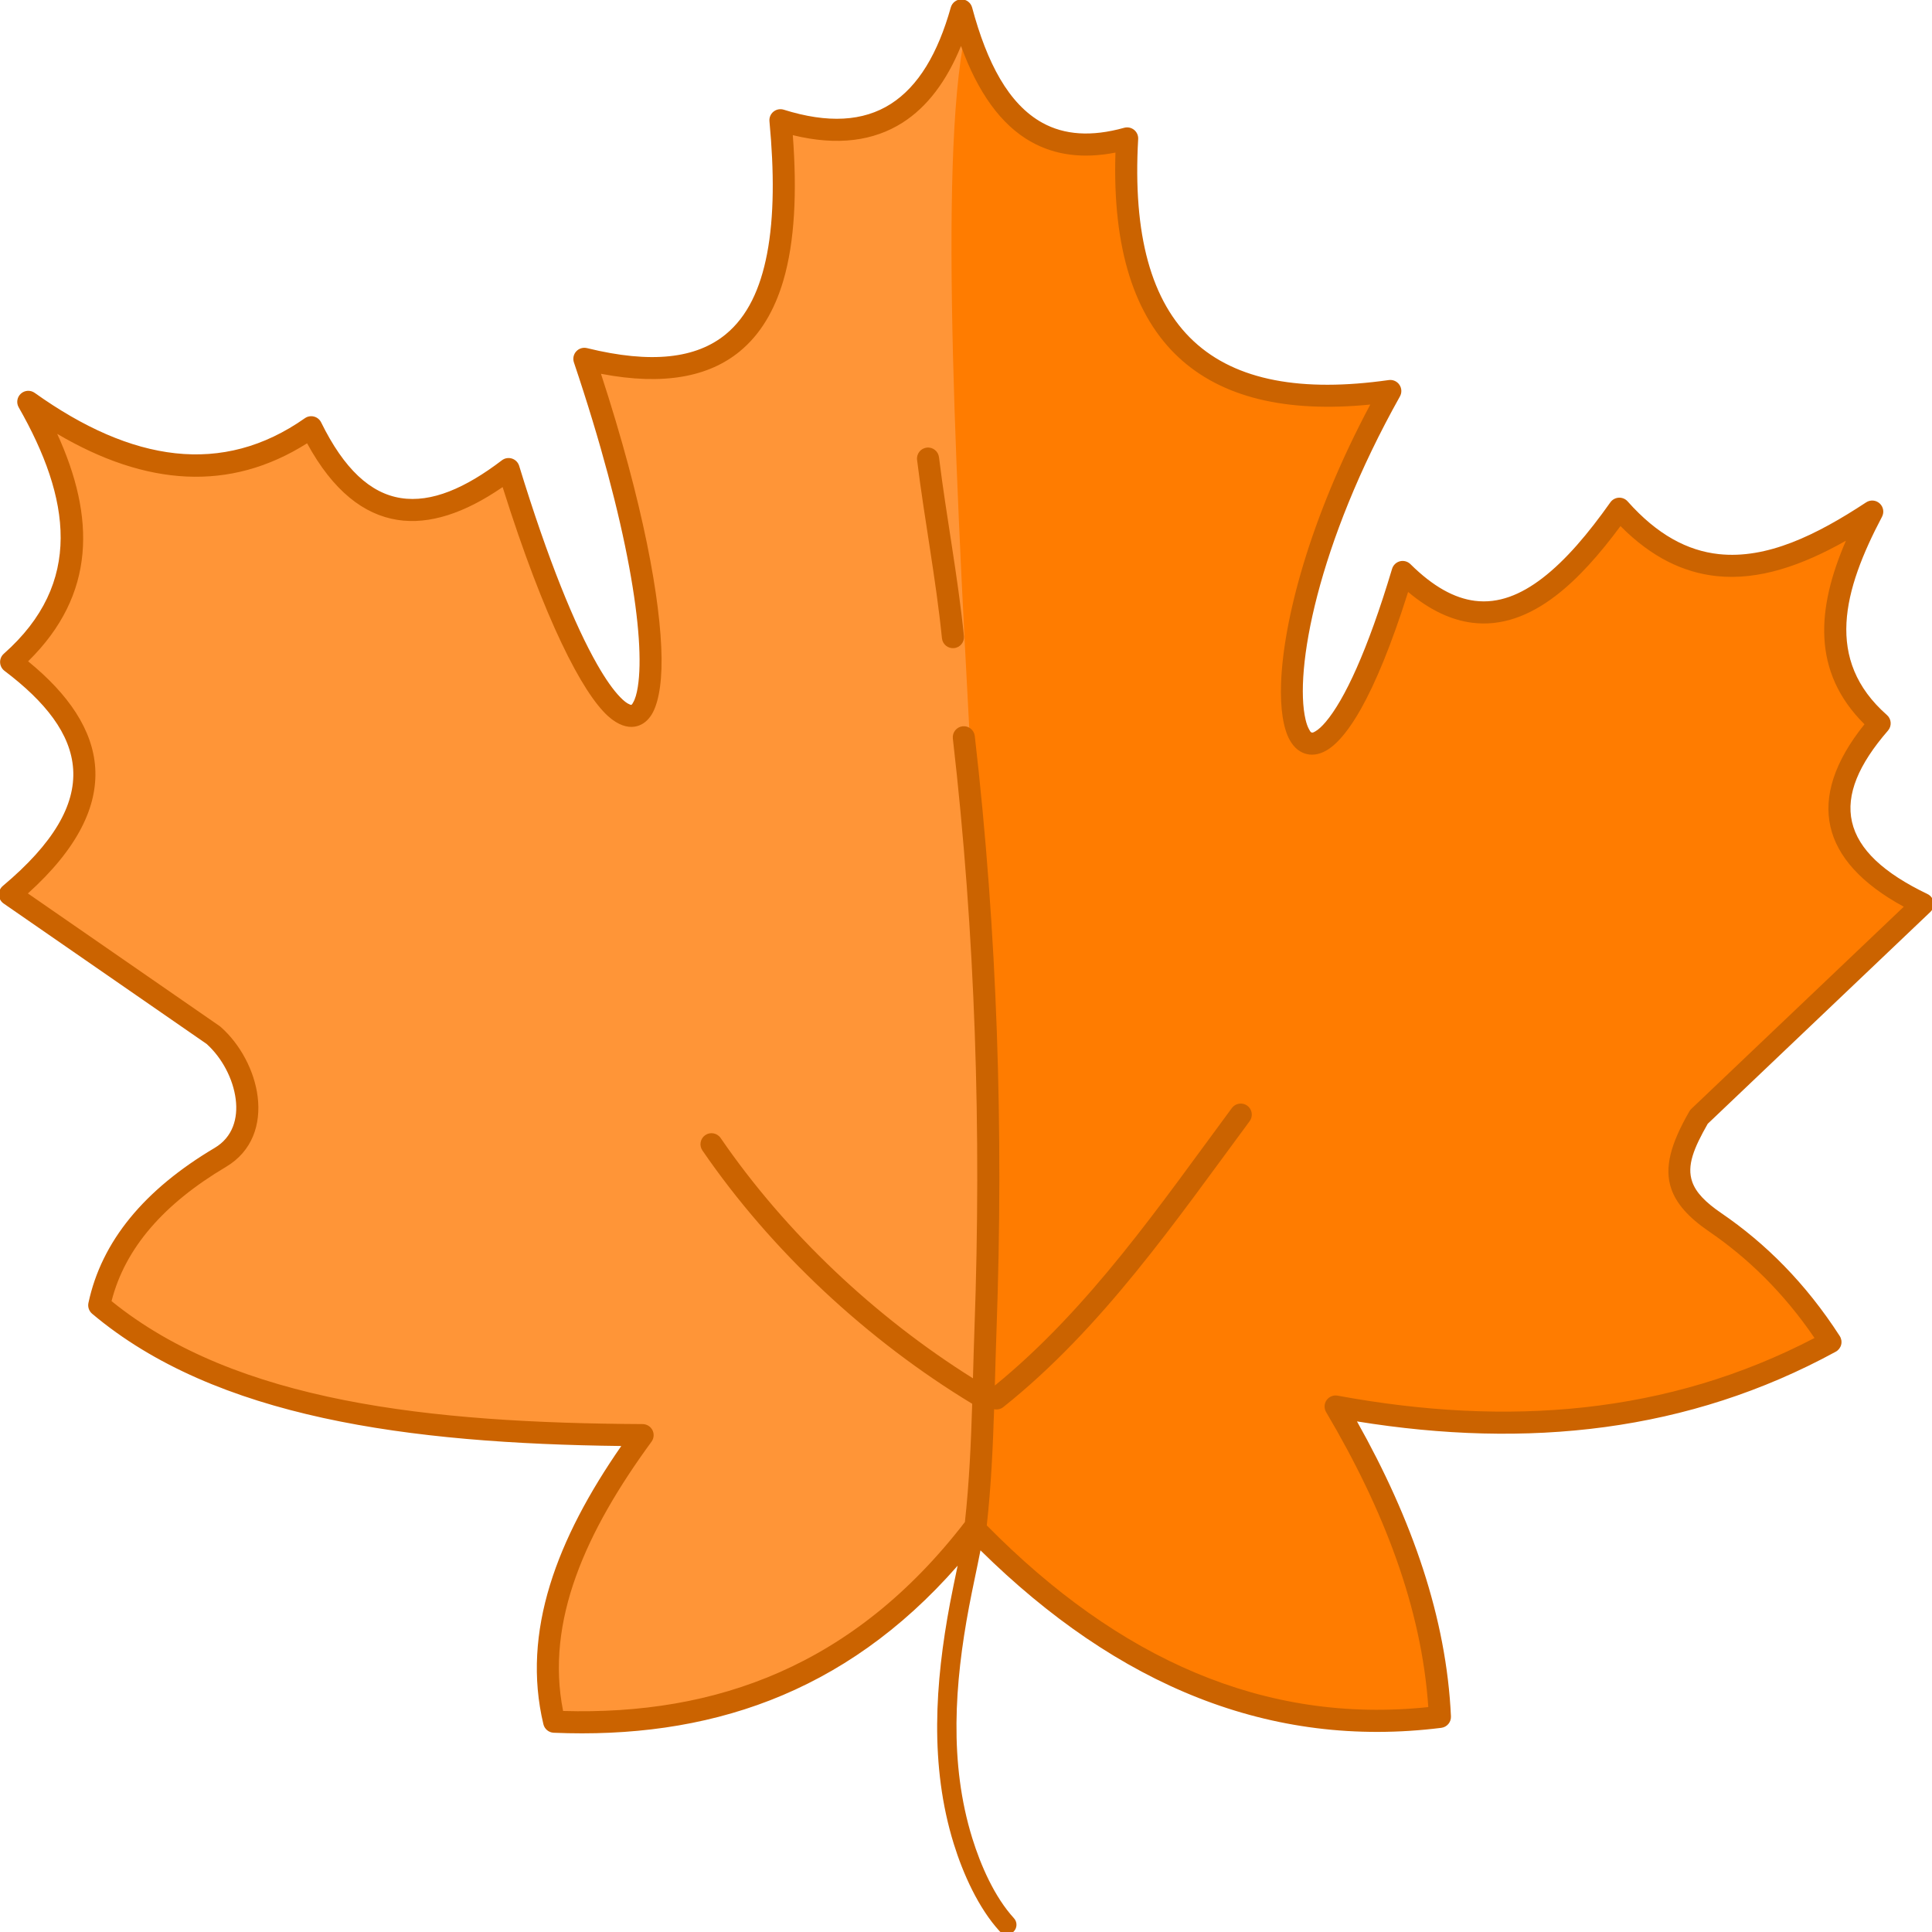 <?xml version="1.0" encoding="UTF-8" standalone="no"?>
<!DOCTYPE svg PUBLIC "-//W3C//DTD SVG 1.1//EN" "http://www.w3.org/Graphics/SVG/1.1/DTD/svg11.dtd">
<svg width="100%" height="100%" viewBox="0 0 100 100" version="1.1" xmlns="http://www.w3.org/2000/svg" xmlns:xlink="http://www.w3.org/1999/xlink" xml:space="preserve" xmlns:serif="http://www.serif.com/" style="fill-rule:evenodd;clip-rule:evenodd;stroke-linejoin:round;stroke-miterlimit:2;">
    <g transform="matrix(2.692,2.664,2.663,-2.691,-719.973,-628.77)">
        <g transform="matrix(-0.126,-0.193,0.193,-0.126,129.926,-91.542)">
            <path d="M-716.818,289.667C-723.046,299.638 -731.129,305.5 -741.45,306.402C-742.469,300.356 -741.545,293.884 -739.29,287.121C-749.117,291.21 -758.943,292.457 -768.77,289.552C-767.486,286.145 -765.711,283.416 -763.583,281.174C-761.328,278.798 -761.783,277.292 -763.966,274.87L-779.596,265.324C-774.643,261.486 -774.696,257.824 -779.362,254.322C-776.226,250.077 -778.201,245.997 -781.582,241.962C-775.805,244.203 -770.461,244.845 -766.966,238.645C-762.039,243.163 -757.375,245.376 -753.617,239.609C-743.512,257.952 -741.531,244.413 -755.165,228.969C-744.304,228.196 -739.912,222.502 -743.077,211.057C-737.495,211.393 -735.375,207.576 -735.077,201.574C-732.257,206.9 -728.405,208.625 -723.215,205.682C-722.002,215.864 -718.35,221.681 -708.868,217.062C-711.601,241.332 -705.188,247.097 -703.097,222.504C-697.768,225.005 -693.813,224.154 -692.184,217.621C-686.43,220.058 -681.099,218.098 -676.107,212.623C-678.079,218.867 -677.682,224.208 -671.858,227.482C-676.092,232.396 -676.349,236.982 -668.88,240.931L-678.908,251.622C-680.551,253.848 -680.692,257.812 -677.781,258.788C-673.372,260.266 -670.376,262.595 -668.915,265.847C-674.892,273.579 -686.162,277.361 -698.774,280.143C-693.526,284.811 -689.935,289.831 -690.064,295.643C-699.26,298.026 -708.235,296.938 -716.818,289.667Z" style="fill:#ff7c00;"/>
        </g>
        <g transform="matrix(-0.126,-0.193,0.193,-0.126,129.926,-91.542)">
            <path d="M-716.818,289.667C-722.716,276.308 -728.699,212.785 -735.077,201.574C-732.257,206.9 -728.405,208.625 -723.215,205.682C-722.002,215.864 -718.35,221.681 -708.868,217.062C-711.601,241.332 -705.188,247.097 -703.097,222.504C-697.768,225.005 -693.813,224.154 -692.184,217.621C-686.43,220.058 -681.099,218.098 -676.107,212.623C-678.079,218.867 -677.682,224.208 -671.858,227.482C-676.092,232.396 -676.349,236.982 -668.88,240.931L-678.908,251.622C-680.551,253.848 -680.692,257.812 -677.781,258.788C-673.372,260.266 -670.376,262.595 -668.915,265.847C-674.892,273.579 -686.162,277.361 -698.774,280.143C-693.526,284.811 -689.935,289.831 -690.064,295.643C-699.26,298.026 -708.235,296.938 -716.818,289.667Z" style="fill:#ff9537;"/>
        </g>
        <g transform="matrix(0.188,0.186,0.186,-0.188,251.889,15.716)">
            <path d="M49.528,80.94C43.654,87.65 36.517,89.907 28.649,89.581C28.394,89.57 28.177,89.391 28.117,89.143C26.973,84.36 28.816,79.556 32.143,74.759C21.161,74.63 11.186,73.318 4.793,67.93C4.632,67.794 4.559,67.581 4.602,67.375C5.279,64.194 7.48,61.522 11.128,59.357C12.065,58.8 12.339,57.83 12.216,56.846C12.083,55.783 11.503,54.696 10.713,53.985C10.709,53.982 0.221,46.729 0.221,46.729C0.075,46.628 -0.016,46.464 -0.025,46.286C-0.033,46.108 0.042,45.937 0.178,45.822C2.808,43.613 3.932,41.642 3.815,39.791C3.699,37.948 2.362,36.287 0.265,34.702C0.129,34.599 0.046,34.44 0.039,34.269C0.032,34.097 0.103,33.932 0.231,33.819C4.361,30.164 3.68,25.779 1.001,21.082C0.868,20.85 0.915,20.556 1.114,20.376C1.313,20.196 1.61,20.179 1.828,20.335C6.855,23.918 11.535,24.635 15.792,21.641C15.929,21.545 16.1,21.513 16.262,21.555C16.424,21.596 16.559,21.706 16.633,21.856C17.819,24.269 19.179,25.519 20.75,25.766C22.34,26.016 24.086,25.253 25.976,23.813C26.124,23.699 26.319,23.666 26.496,23.723C26.674,23.78 26.813,23.921 26.868,24.1C28.364,28.983 29.749,32.349 30.902,34.367C31.338,35.13 31.735,35.691 32.092,36.057C32.274,36.244 32.435,36.375 32.586,36.432C32.613,36.443 32.637,36.455 32.66,36.45C32.705,36.44 32.723,36.388 32.754,36.336C32.867,36.149 32.944,35.875 33,35.524C33.402,32.99 32.508,27.096 29.698,18.75C29.632,18.552 29.678,18.334 29.819,18.181C29.96,18.028 30.173,17.964 30.375,18.013C33.713,18.834 36.028,18.543 37.545,17.297C38.671,16.373 39.337,14.939 39.683,13.13C40.05,11.216 40.052,8.895 39.806,6.285C39.788,6.095 39.866,5.908 40.015,5.788C40.164,5.668 40.362,5.63 40.545,5.687C42.829,6.403 44.656,6.294 46.073,5.39C47.514,4.471 48.515,2.763 49.18,0.397C49.25,0.149 49.476,-0.021 49.734,-0.02C49.991,-0.018 50.215,0.155 50.282,0.404C51.048,3.259 52.162,5.396 53.917,6.363C55.047,6.984 56.435,7.093 58.14,6.617C58.318,6.567 58.508,6.607 58.652,6.722C58.796,6.838 58.875,7.016 58.864,7.2C58.581,12.148 59.535,15.605 61.736,17.651C63.931,19.691 67.328,20.289 71.814,19.652C72.029,19.621 72.243,19.715 72.365,19.894C72.488,20.073 72.499,20.307 72.393,20.496C68.104,28.151 66.925,34.692 67.513,37.2C67.56,37.399 67.617,37.566 67.69,37.698C67.736,37.782 67.769,37.858 67.837,37.873C67.892,37.885 67.947,37.851 68.014,37.813C68.182,37.718 68.359,37.553 68.554,37.324C69.519,36.187 70.711,33.666 71.986,29.408C72.044,29.216 72.198,29.068 72.392,29.018C72.586,28.969 72.793,29.025 72.935,29.166C74.103,30.323 75.202,30.927 76.268,31.061C77.487,31.214 78.638,30.745 79.756,29.887C80.966,28.958 82.127,27.581 83.269,25.968C83.37,25.826 83.53,25.738 83.704,25.728C83.878,25.719 84.047,25.789 84.162,25.92C85.694,27.646 87.264,28.471 88.876,28.643C91.359,28.908 93.906,27.667 96.49,25.965C96.708,25.822 96.995,25.844 97.188,26.02C97.381,26.195 97.431,26.478 97.309,26.709C95.306,30.51 94.329,34.109 97.564,36.958C97.799,37.165 97.823,37.524 97.618,37.761C96.104,39.506 95.433,41.067 95.757,42.483C96.084,43.911 97.399,45.126 99.657,46.208C99.827,46.289 99.945,46.448 99.975,46.634C100.004,46.819 99.941,47.007 99.805,47.136L88.299,58.087C87.585,59.34 87.204,60.248 87.497,61.085C87.693,61.647 88.187,62.149 89,62.704C91.285,64.265 93.354,66.317 95.121,69.055C95.207,69.189 95.234,69.352 95.195,69.506C95.156,69.659 95.054,69.79 94.915,69.866C87.304,74.021 78.985,74.9 70.169,73.476C73.028,78.561 74.793,83.645 75.025,88.721C75.038,89.018 74.821,89.276 74.526,89.313C65.695,90.422 57.802,87.136 50.708,80.146C50.519,81.124 50.298,82.098 50.115,83.073C49.371,87.03 49.076,91.136 50.284,95.027C50.719,96.428 51.43,98.062 52.437,99.16C52.623,99.364 52.609,99.68 52.406,99.867C52.202,100.053 51.886,100.039 51.699,99.836C50.598,98.634 49.805,96.856 49.329,95.323C48.072,91.275 48.358,87.005 49.132,82.888C49.254,82.239 49.393,81.59 49.528,80.94ZM49.904,78.682C44.168,86.127 37.045,88.682 29.135,88.455C28.21,83.817 30.305,79.184 33.706,74.535C33.832,74.361 33.851,74.132 33.755,73.94C33.658,73.749 33.462,73.628 33.247,73.626C22.289,73.573 12.241,72.507 5.797,67.279C6.497,64.528 8.514,62.237 11.711,60.339C13.076,59.528 13.528,58.139 13.349,56.705C13.182,55.363 12.444,53.99 11.439,53.104C11.423,53.089 11.405,53.075 11.386,53.062C11.386,53.062 1.475,46.208 1.475,46.208C4.069,43.867 5.08,41.702 4.955,39.72C4.831,37.756 3.583,35.919 1.487,34.21C5.008,30.755 4.955,26.749 2.992,22.454C7.593,25.16 11.919,25.462 15.907,22.937C17.251,25.405 18.843,26.622 20.574,26.894C22.232,27.155 24.065,26.54 26.013,25.197C28.177,32.076 30.141,35.847 31.466,37.038C31.982,37.503 32.461,37.639 32.842,37.577C33.152,37.527 33.434,37.357 33.661,37.035C34.014,36.536 34.244,35.527 34.228,34.04C34.196,31.072 33.275,26.013 31.097,19.34C34.375,19.969 36.694,19.475 38.27,18.18C39.328,17.311 40.065,16.074 40.522,14.523C41.115,12.508 41.235,9.946 41.013,7.003C43.32,7.566 45.195,7.305 46.688,6.353C47.961,5.541 48.966,4.208 49.707,2.391C50.561,4.745 51.753,6.475 53.367,7.363C54.555,8.017 55.98,8.236 57.69,7.898C57.529,12.878 58.677,16.366 60.959,18.487C63.177,20.549 66.499,21.354 70.86,20.918C67.68,26.887 66.369,32.129 66.248,35.295C66.195,36.666 66.375,37.677 66.689,38.248C66.925,38.677 67.244,38.912 67.592,38.988C67.928,39.062 68.324,38.994 68.753,38.695C69.223,38.367 69.78,37.709 70.375,36.652C71.118,35.33 71.95,33.35 72.814,30.603C73.96,31.565 75.065,32.06 76.126,32.194C77.631,32.384 79.07,31.853 80.451,30.793C81.596,29.915 82.706,28.666 83.792,27.195C85.406,28.826 87.069,29.599 88.756,29.779C90.938,30.012 93.181,29.229 95.444,27.948C93.935,31.441 93.664,34.716 96.402,37.435C94.849,39.369 94.281,41.15 94.644,42.737C94.994,44.265 96.224,45.664 98.433,46.865L87.451,57.317C87.411,57.355 87.377,57.399 87.349,57.447C86.391,59.116 86.033,60.357 86.419,61.461C86.679,62.204 87.282,62.913 88.357,63.647C90.378,65.028 92.22,66.815 93.818,69.157C86.241,73.114 77.949,73.762 69.168,72.145C68.948,72.104 68.725,72.196 68.597,72.379C68.469,72.563 68.46,72.804 68.574,72.997C71.584,78.084 73.511,83.164 73.854,88.241C65.384,89.132 57.834,85.755 51.034,78.857C51.255,76.865 51.349,74.858 51.414,72.851C51.576,72.886 51.752,72.851 51.892,72.739C56.999,68.664 60.767,63.171 64.622,57.96C64.809,57.706 64.756,57.348 64.503,57.161C64.249,56.974 63.891,57.027 63.704,57.28C59.976,62.32 56.343,67.637 51.451,71.628C51.479,70.65 51.505,69.673 51.54,68.699C51.909,58.475 51.587,48.226 50.417,38.056C50.381,37.743 50.098,37.518 49.785,37.554C49.472,37.59 49.247,37.873 49.283,38.186C50.446,48.299 50.766,58.49 50.399,68.657C50.368,69.522 50.344,70.388 50.32,71.255C45.281,68.101 40.644,63.745 37.279,58.838C37.101,58.578 36.745,58.511 36.485,58.689C36.226,58.867 36.159,59.223 36.338,59.483C39.915,64.701 44.894,69.312 50.281,72.572C50.217,74.613 50.127,76.655 49.904,78.682ZM48.72,33.003C48.408,29.915 47.813,26.867 47.435,23.787C47.396,23.474 47.619,23.189 47.932,23.151C48.245,23.112 48.53,23.335 48.568,23.648C48.948,26.736 49.543,29.792 49.856,32.889C49.888,33.202 49.659,33.483 49.345,33.514C49.032,33.546 48.752,33.317 48.72,33.003Z" style="fill:#cb6300;"/>
        </g>
    </g>
</svg>
